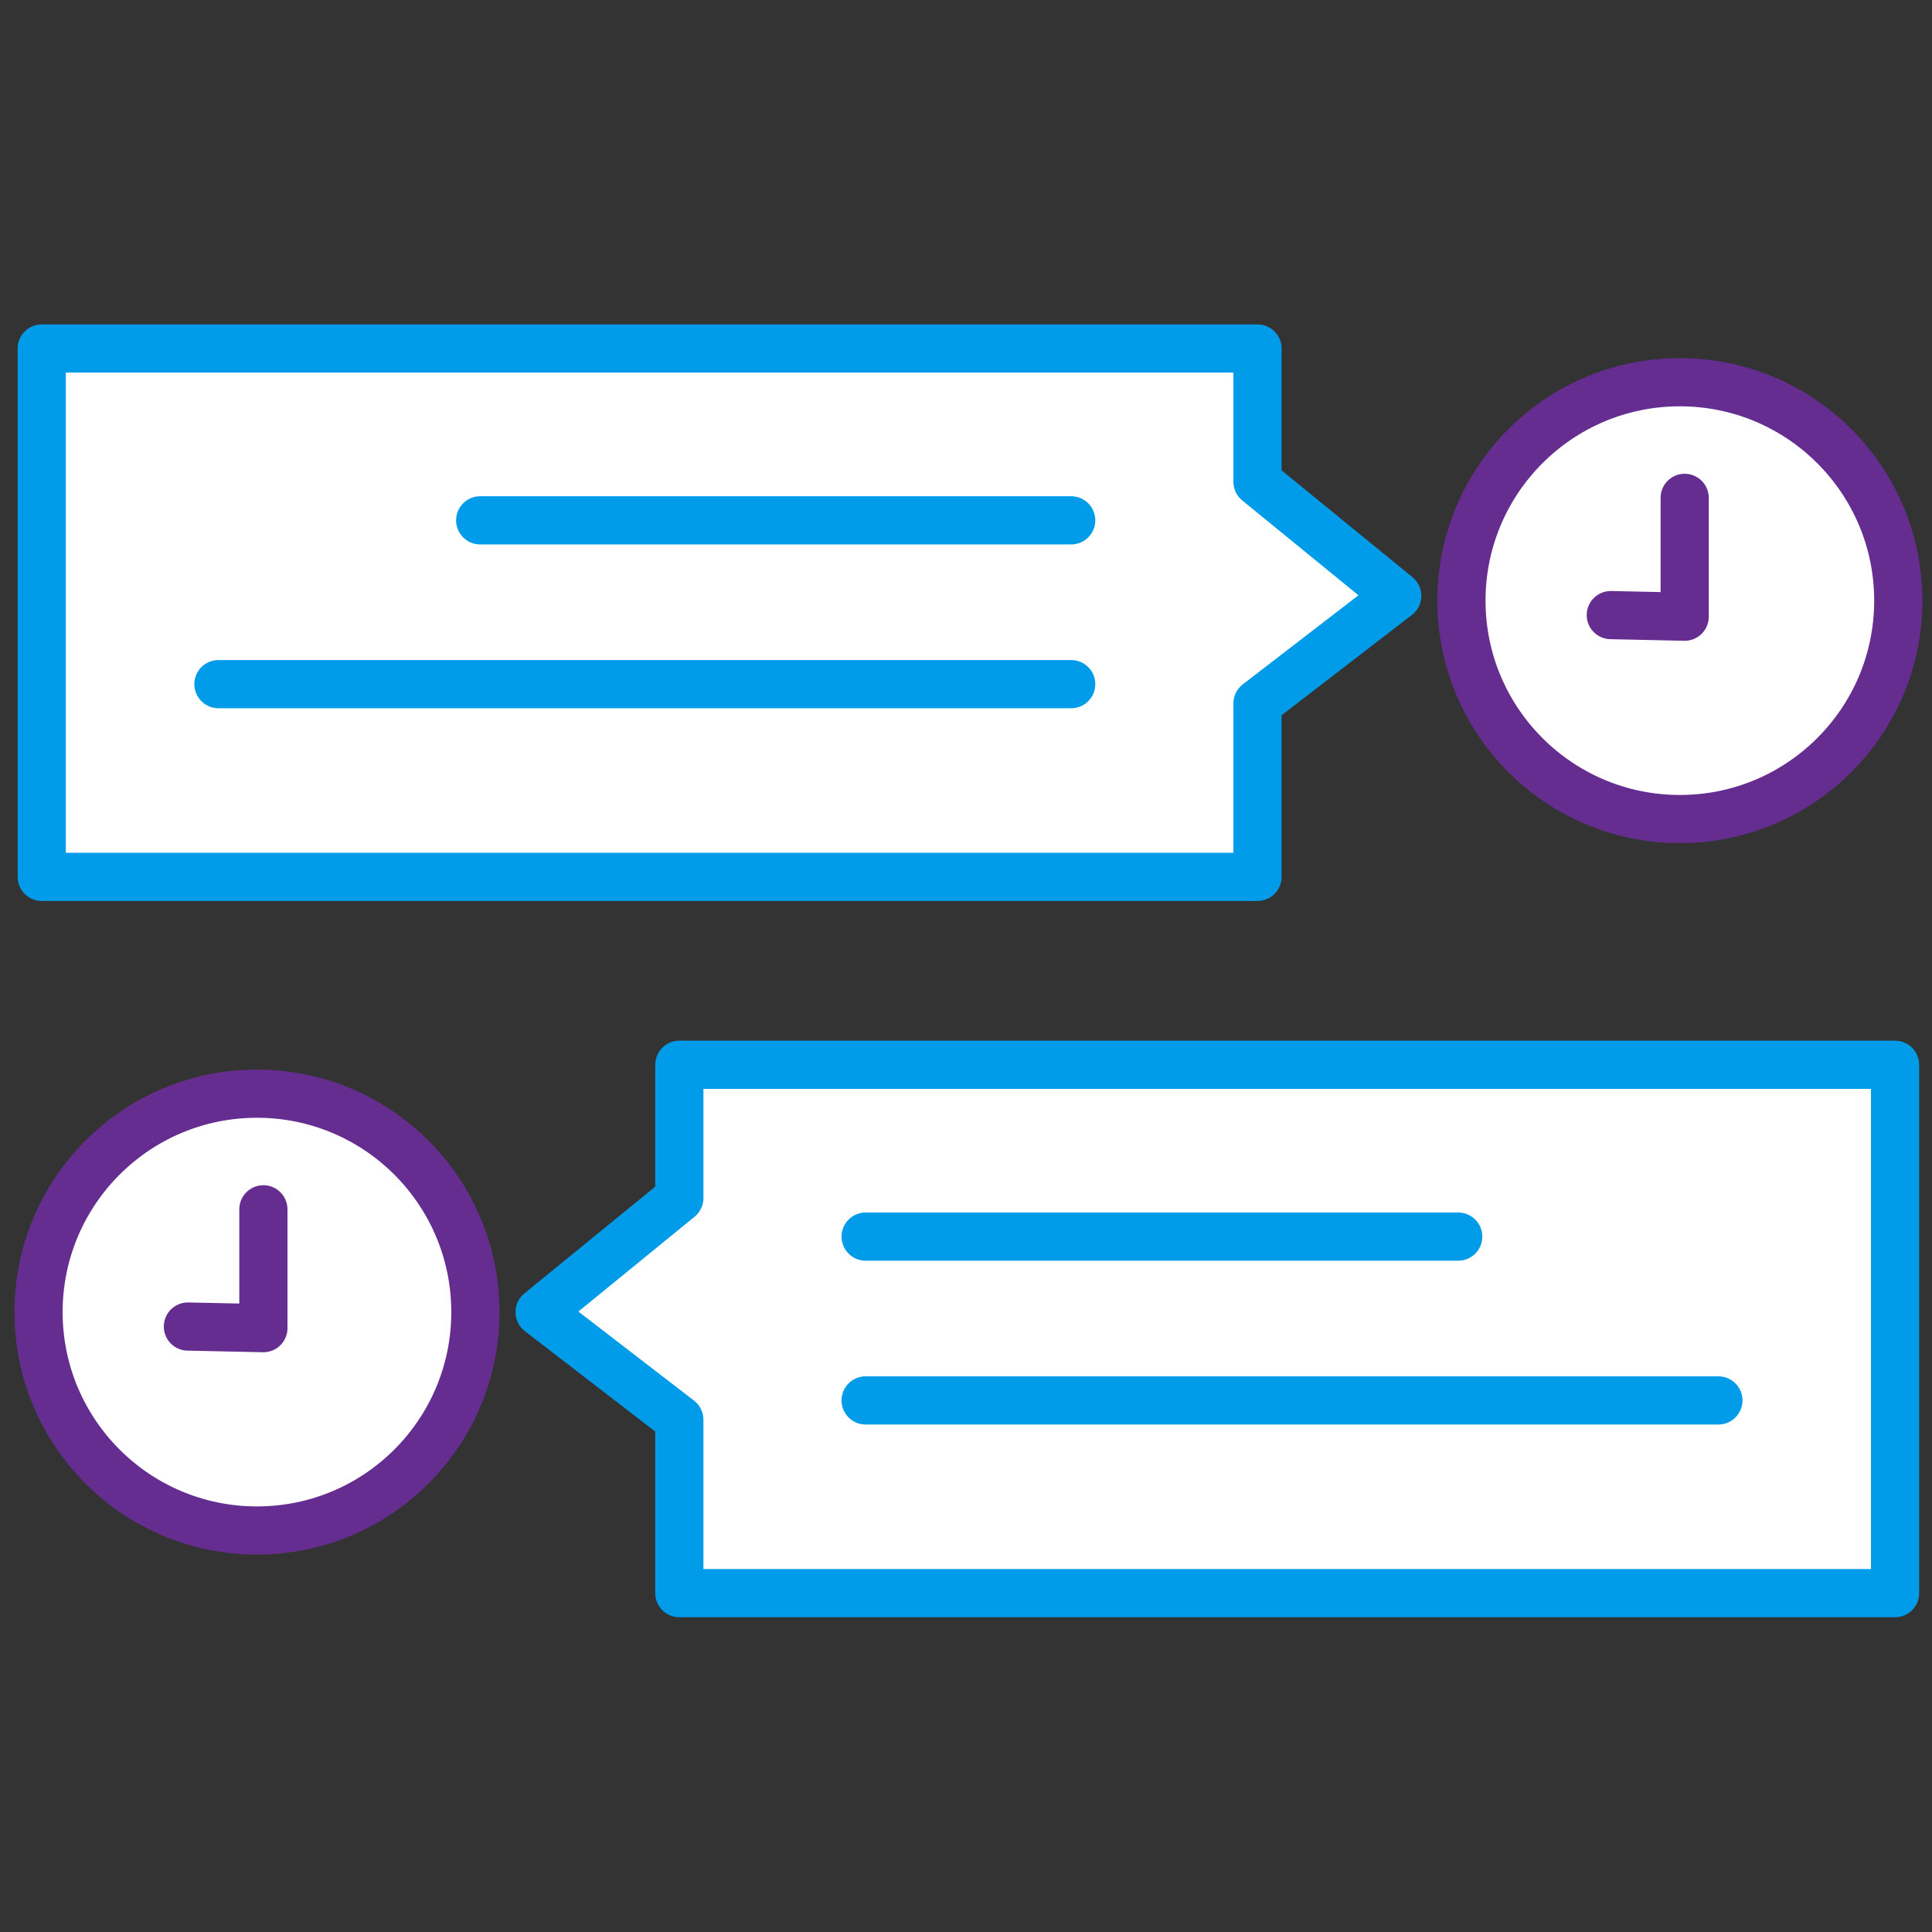 <?xml version="1.0" encoding="utf-8"?>
<!-- Generator: Adobe Illustrator 27.0.0, SVG Export Plug-In . SVG Version: 6.00 Build 0)  -->
<svg version="1.1" id="Layer_1" xmlns="http://www.w3.org/2000/svg" xmlns:xlink="http://www.w3.org/1999/xlink" x="0px" y="0px"
	 viewBox="0 0 120.3 120.3" style="enable-background:new 0 0 120.3 120.3;" xml:space="preserve">
<rect x="0" y="0" width="120.3" height="120.3" fill="#333333" stroke="none"/>
<style type="text/css">
	.st0{fill:#FFFFFF;stroke:#009CEA;stroke-width:3;stroke-linecap:round;stroke-linejoin:round;stroke-miterlimit:10;}
	.st1{fill:none;stroke:#009CEA;stroke-width:3;stroke-linecap:round;stroke-linejoin:round;stroke-miterlimit:10;}
	.st2{fill:#FFFFFF;stroke:#662D91;stroke-width:3;stroke-linecap:round;stroke-linejoin:round;stroke-miterlimit:10;}
	.st3{fill:none;stroke:#662D91;stroke-width:3;stroke-linecap:round;stroke-linejoin:round;stroke-miterlimit:10;}
</style>
<polygon class="st0" points="78.3,30 78.3,21.7 2.6,21.7 2.6,54.6 78.3,54.6 78.3,43.8 87,37.1 "/>
<g>
	<line class="st1" x1="66.7" y1="32.4" x2="29.9" y2="32.4"/>
	<line class="st1" x1="66.7" y1="42.6" x2="13.6" y2="42.6"/>
</g>
<polygon class="st0" points="42.3,74.6 42.3,66.3 118,66.3 118,99.2 42.3,99.2 42.3,88.4 33.6,81.7 "/>
<g>
	<line class="st1" x1="53.9" y1="77" x2="90.8" y2="77"/>
	<line class="st1" x1="53.9" y1="87.2" x2="107" y2="87.2"/>
</g>
<circle class="st2" cx="16" cy="81.7" r="13.6"/>
<polyline class="st3" points="11.7,82.6 16.4,82.7 16.4,75.3 "/>
<circle class="st2" cx="104.6" cy="37.4" r="13.6"/>
<polyline class="st3" points="100.3,38.3 104.9,38.4 104.9,31 "/>
</svg>
